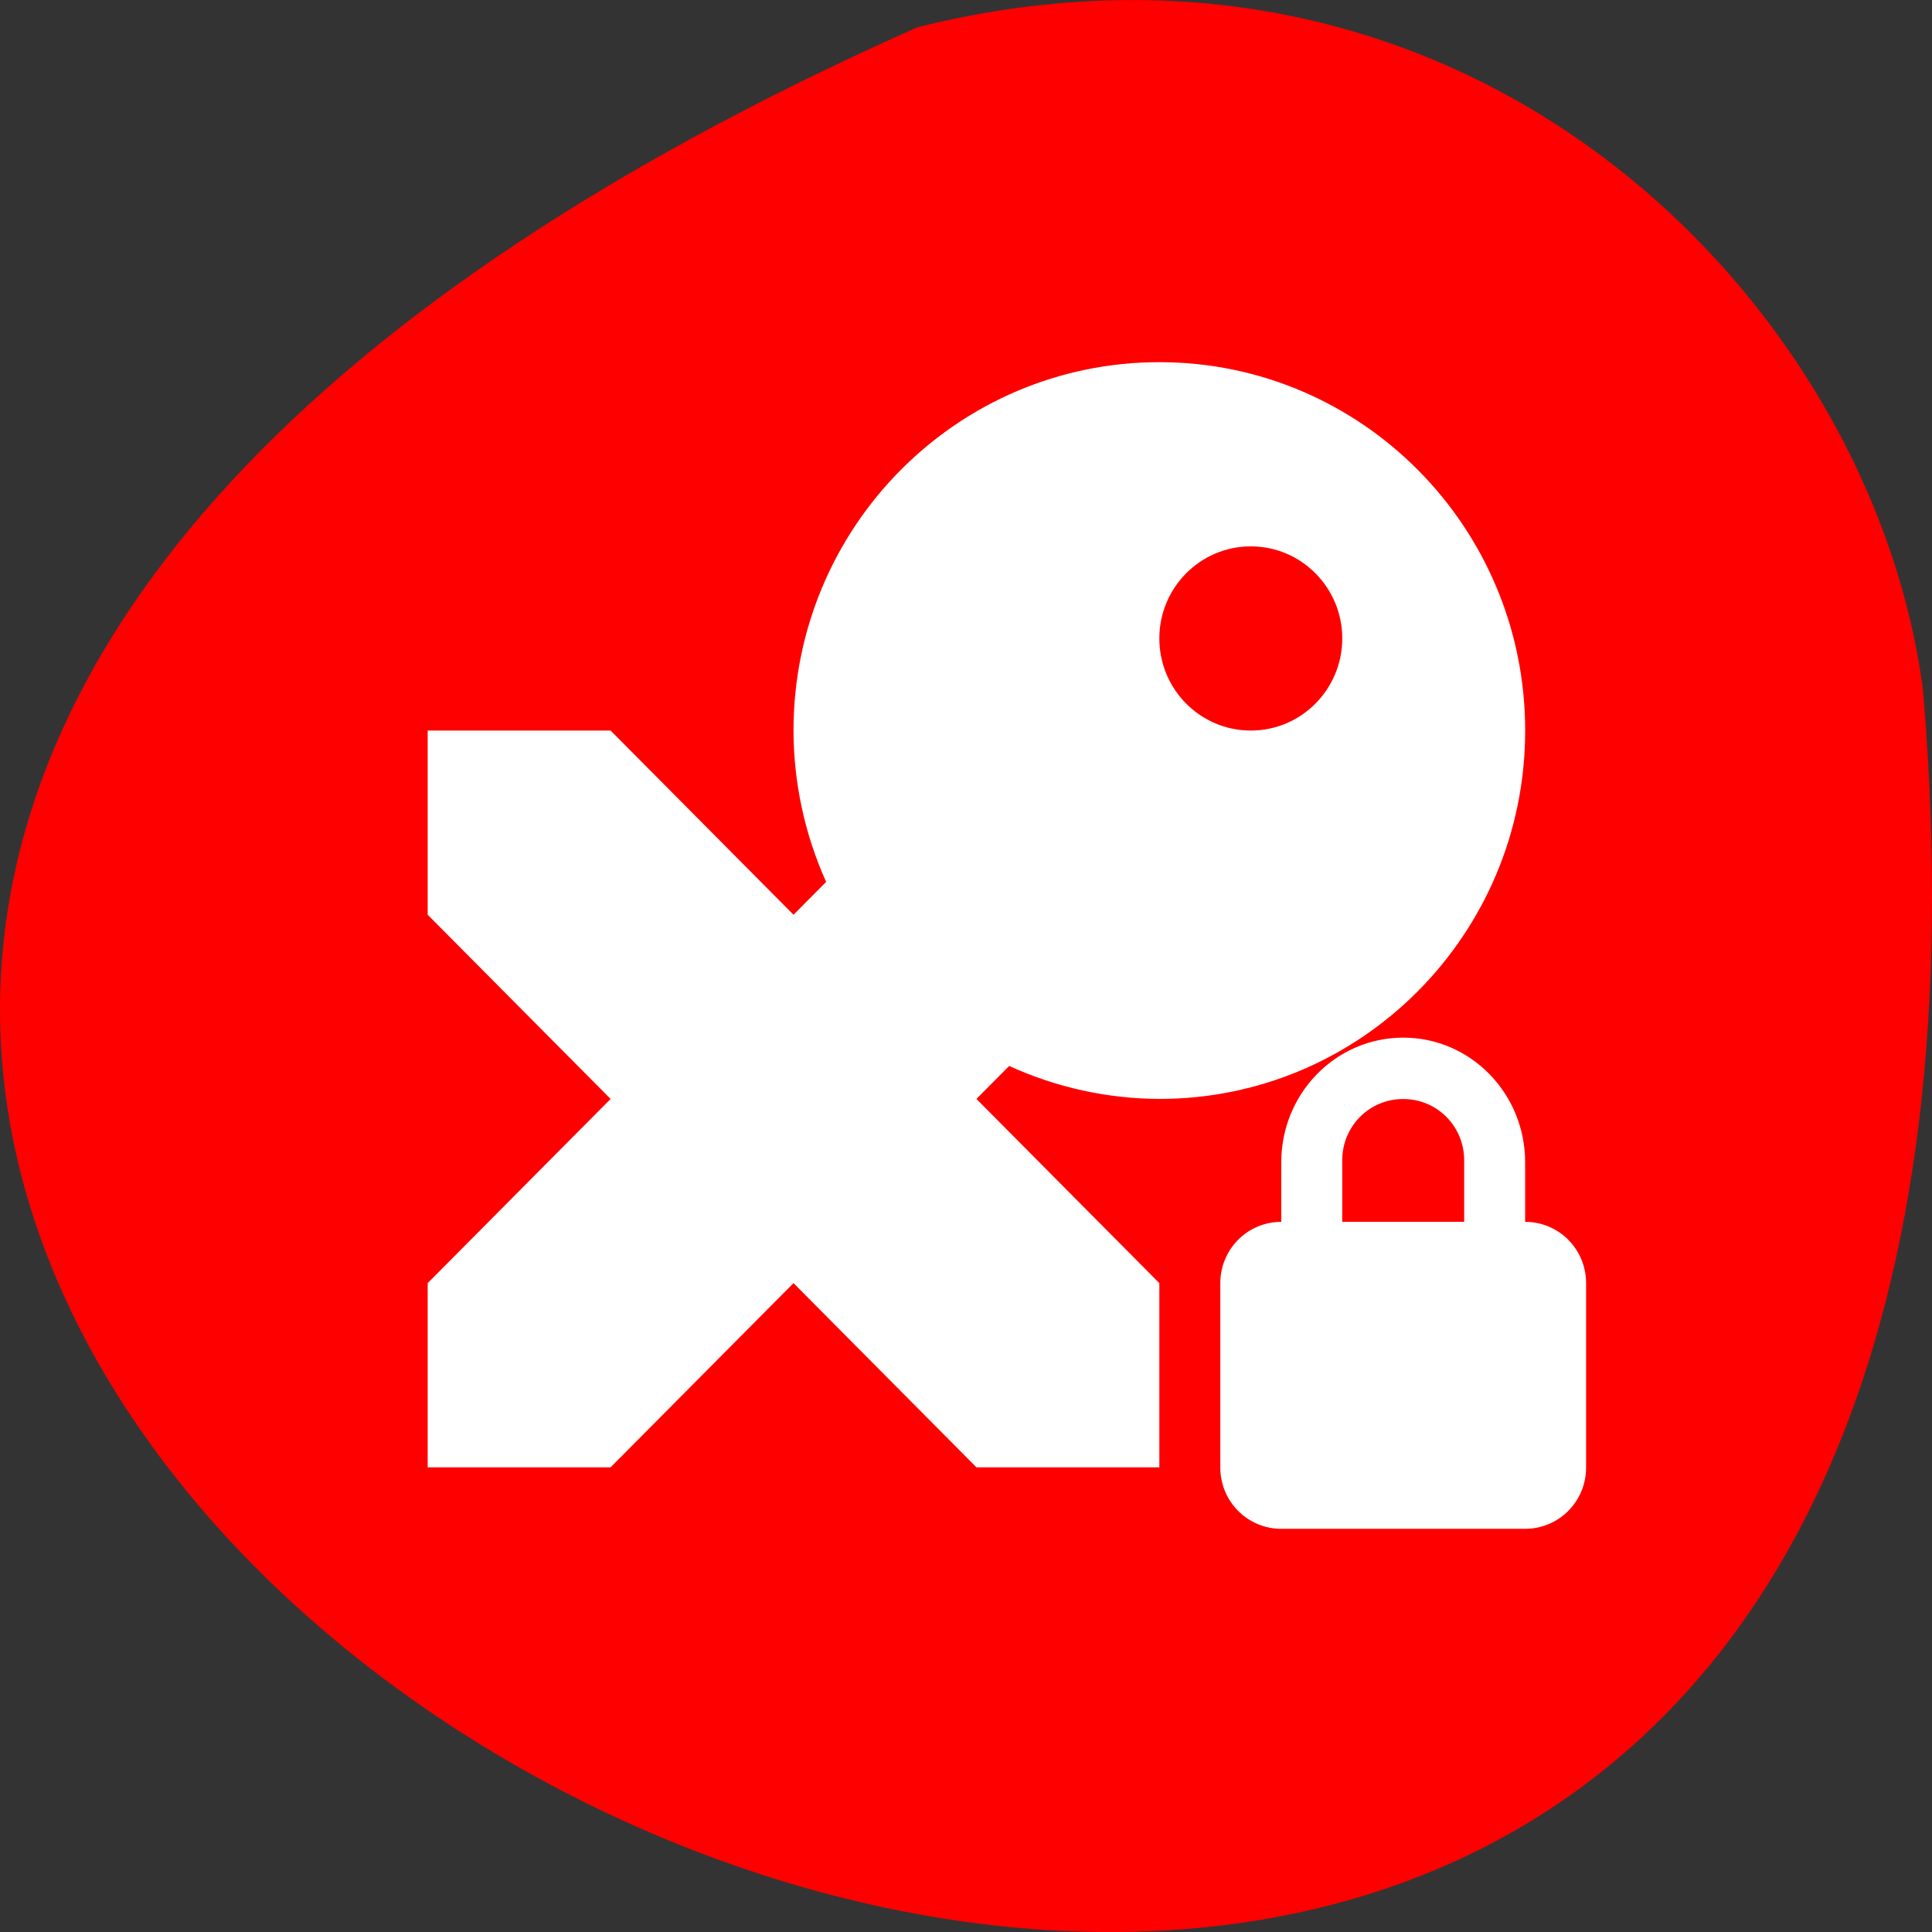 <svg xmlns="http://www.w3.org/2000/svg" viewBox="0 0 256 256"><rect x="0" y="0" width="256" height="256" fill="#333333" stroke="none"/><path d="m 121.57 799.97 c -347.01 154.26 162.11 431.5 133.24 87.84 -6.753 -51.745 -60.23 -106.08 -133.24 -87.84 z" transform="translate(0 -796.36)" style="fill:#f00;color:#000"/><g transform="matrix(3.878 0 0 3.905 32.431 23.583)" style="fill:#fff"><path d="m 31.25,6.25 c -6.904,0 -12.5,5.596 -12.5,12.5 0.004,1.771 0.383,3.521 1.115,5.135 L 18.75,25 12.5,18.75 l -6.25,0 0,6.25 6.25,6.25 -6.25,6.25 0,6.25 6.25,0 6.25,-6.25 6.25,6.25 6.25,0 0,-6.25 -6.25,-6.25 1.119,-1.119 c 1.612,0.731 3.36,1.112 5.131,1.119 6.904,0 12.5,-5.596 12.5,-12.5 0,-6.904 -5.596,-12.5 -12.5,-12.5 z m 3.125,6.25 c 1.725,0 3.125,1.4 3.125,3.125 0,1.725 -1.4,3.125 -3.125,3.125 -1.725,0 -3.125,-1.4 -3.125,-3.125 0,-1.725 1.4,-3.125 3.125,-3.125 z"/><path d="m 39.583 29.17 c -2.308 0 -4.167 1.898 -4.167 4.231 v 2.02 c -1.154 0 -2.083 0.929 -2.083 2.083 v 6.25 c 0 1.154 0.929 2.083 2.083 2.083 h 8.333 c 1.154 0 2.083 -0.929 2.083 -2.083 v -6.25 c 0 -1.154 -0.929 -2.083 -2.083 -2.083 v -2.02 c 0 -2.333 -1.858 -4.231 -4.167 -4.231 z m 0 2.083 c 1.154 0 2.083 0.921 2.083 2.083 v 2.083 h -4.167 v -2.083 c 0 -1.163 0.929 -2.083 2.083 -2.083 z"/></g></svg>